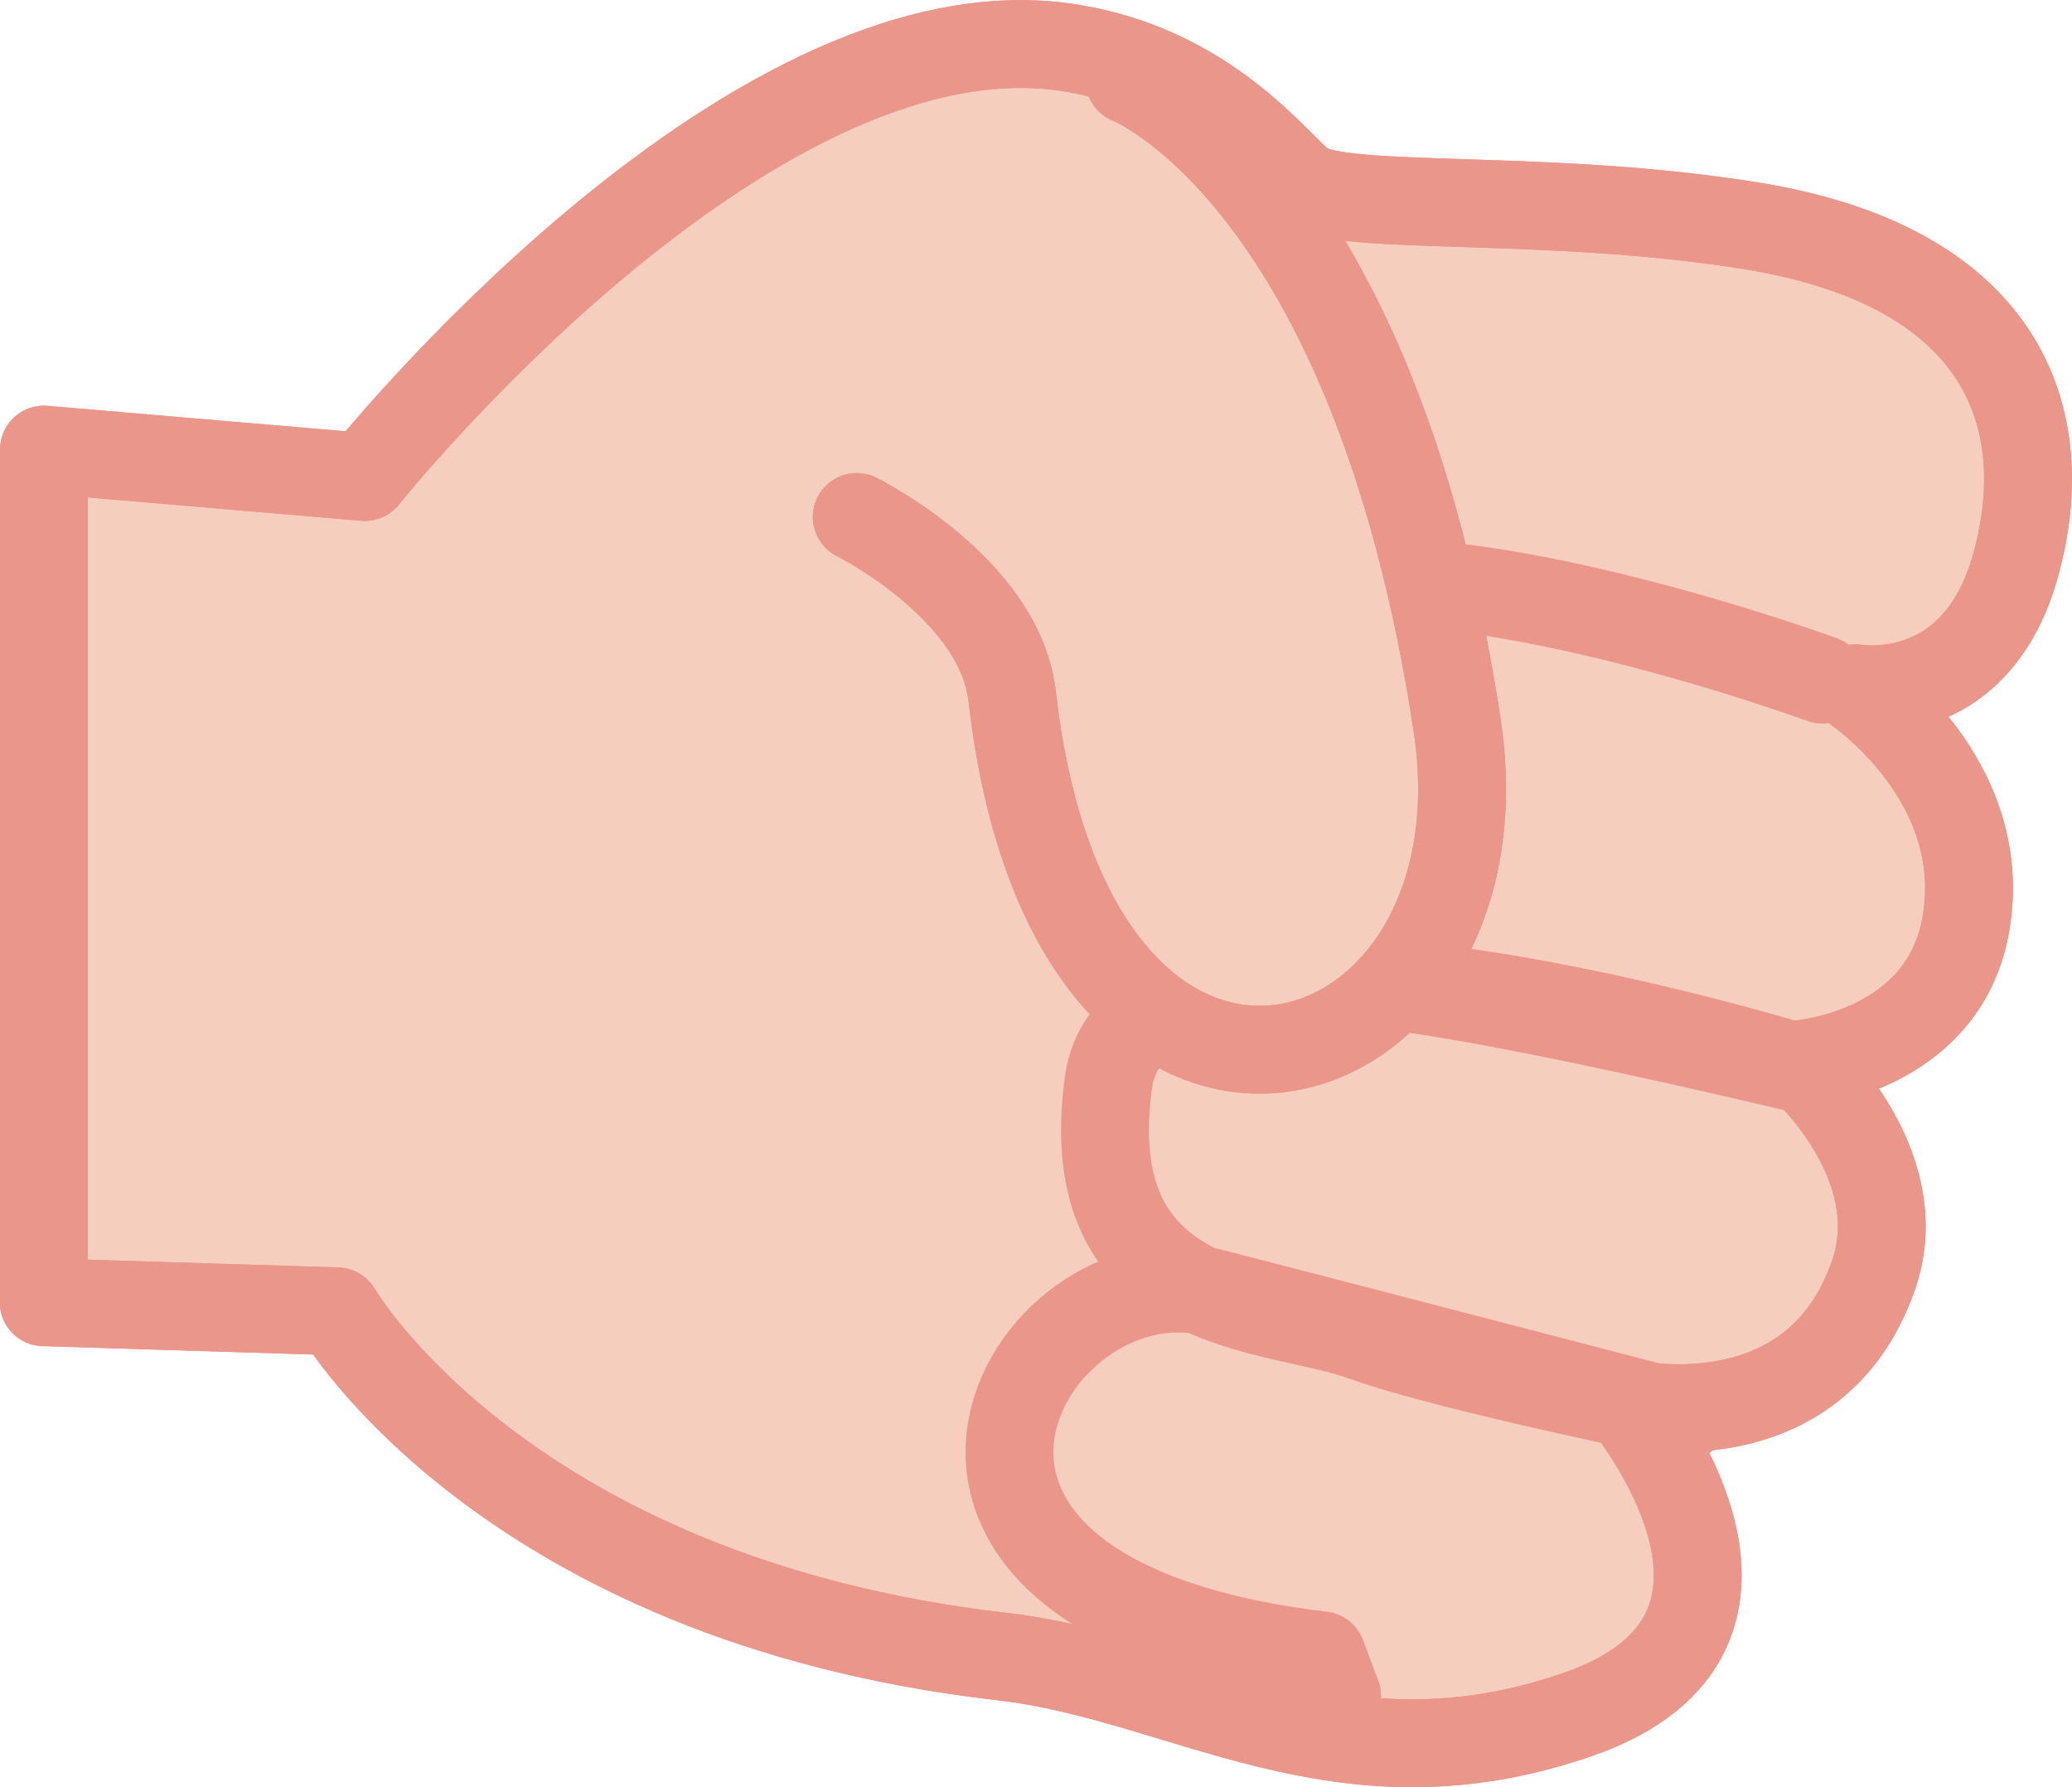 <?xml version="1.0" encoding="UTF-8"?><svg id="svg8514" xmlns="http://www.w3.org/2000/svg" width="83.97" height="72.43" viewBox="0 0 83.97 72.43"><g id="g9117"><g id="g8545"><path id="path8547" d="m1.78,52.77V18.22l13,1.11S30.12.13,43.09,1.9c5.91.81,8.75,4.96,9.75,5.62,1.61,1.07,9.79.29,18.12,1.63,10.31,1.66,12.34,7.86,10.74,13.7-1.61,5.91-6.51,5.04-6.51,5.04,0,0,5.57,3.71,4.46,9.66-.96,5.13-6.69,5.57-6.69,5.57,0,0,4.54,3.98,2.97,8.54-2.41,6.99-10.03,5.2-10.03,5.2,0,0,7.69,9.28-1.97,12.62-9.66,3.34-15.85-1.49-23.32-2.35-20.2-2.32-26.95-13.99-26.95-13.99l-11.89-.37Z" style="fill:#f6cebd; stroke:#ea968b; stroke-linecap:round; stroke-linejoin:round; stroke-width:3.56px;"/><path id="path8549" d="m1.78,52.77V18.22l13,1.11S30.12.13,43.09,1.9c5.91.81,8.75,4.96,9.75,5.62,1.61,1.07,9.79.29,18.12,1.63,10.31,1.66,12.34,7.86,10.74,13.7-1.61,5.91-6.51,5.04-6.51,5.04,0,0,5.57,3.71,4.46,9.66-.96,5.13-6.69,5.57-6.69,5.57,0,0,4.54,3.98,2.97,8.54-2.41,6.99-10.03,5.2-10.03,5.2,0,0,7.69,9.28-1.97,12.62-9.66,3.34-15.85-1.49-23.32-2.35-20.2-2.32-26.95-13.99-26.95-13.99l-11.89-.37Z" style="fill:rgba(246,206,189,0); stroke:#ea968b; stroke-linecap:round; stroke-linejoin:round; stroke-width:3.56px;"/></g><path id="path8551" d="m73.84,27.54s-23.44-8.62-24.95-.41c-1.7,9.25,2.99,12.47,6.64,12.75,4.81.37,18.04,3.58,18.04,3.58,0,0-27.41-8.66-28.65.41-1.29,9.43,6.71,9,10.3,10.3,3.6,1.3,13.11,3.2,13.11,3.2,0,0-15.58-4.06-19.13-4.97-7.58-1.95-15.85,12.27,4.37,14.68l.62,1.65" style="fill:rgba(246,206,189,0); stroke:#ea968b; stroke-linecap:round; stroke-linejoin:round; stroke-width:3.56px;"/><g id="g8553"><path id="path8555" d="m34.72,20.95s5.8,2.88,6.3,7.27c2.45,21.51,20.32,16.17,18.03,1.16-3.39-22.3-13.28-26.14-13.28-26.14" style="fill:#f6cebd; stroke:#ea968b; stroke-linecap:round; stroke-linejoin:round; stroke-width:3.56px;"/><path id="path8557" d="m34.72,20.95s5.8,2.88,6.3,7.27c2.45,21.51,20.32,16.17,18.03,1.16-3.39-22.3-13.28-26.14-13.28-26.14" style="fill:rgba(246,206,189,0); stroke:#ea968b; stroke-linecap:round; stroke-linejoin:round; stroke-width:3.56px;"/></g></g></svg>